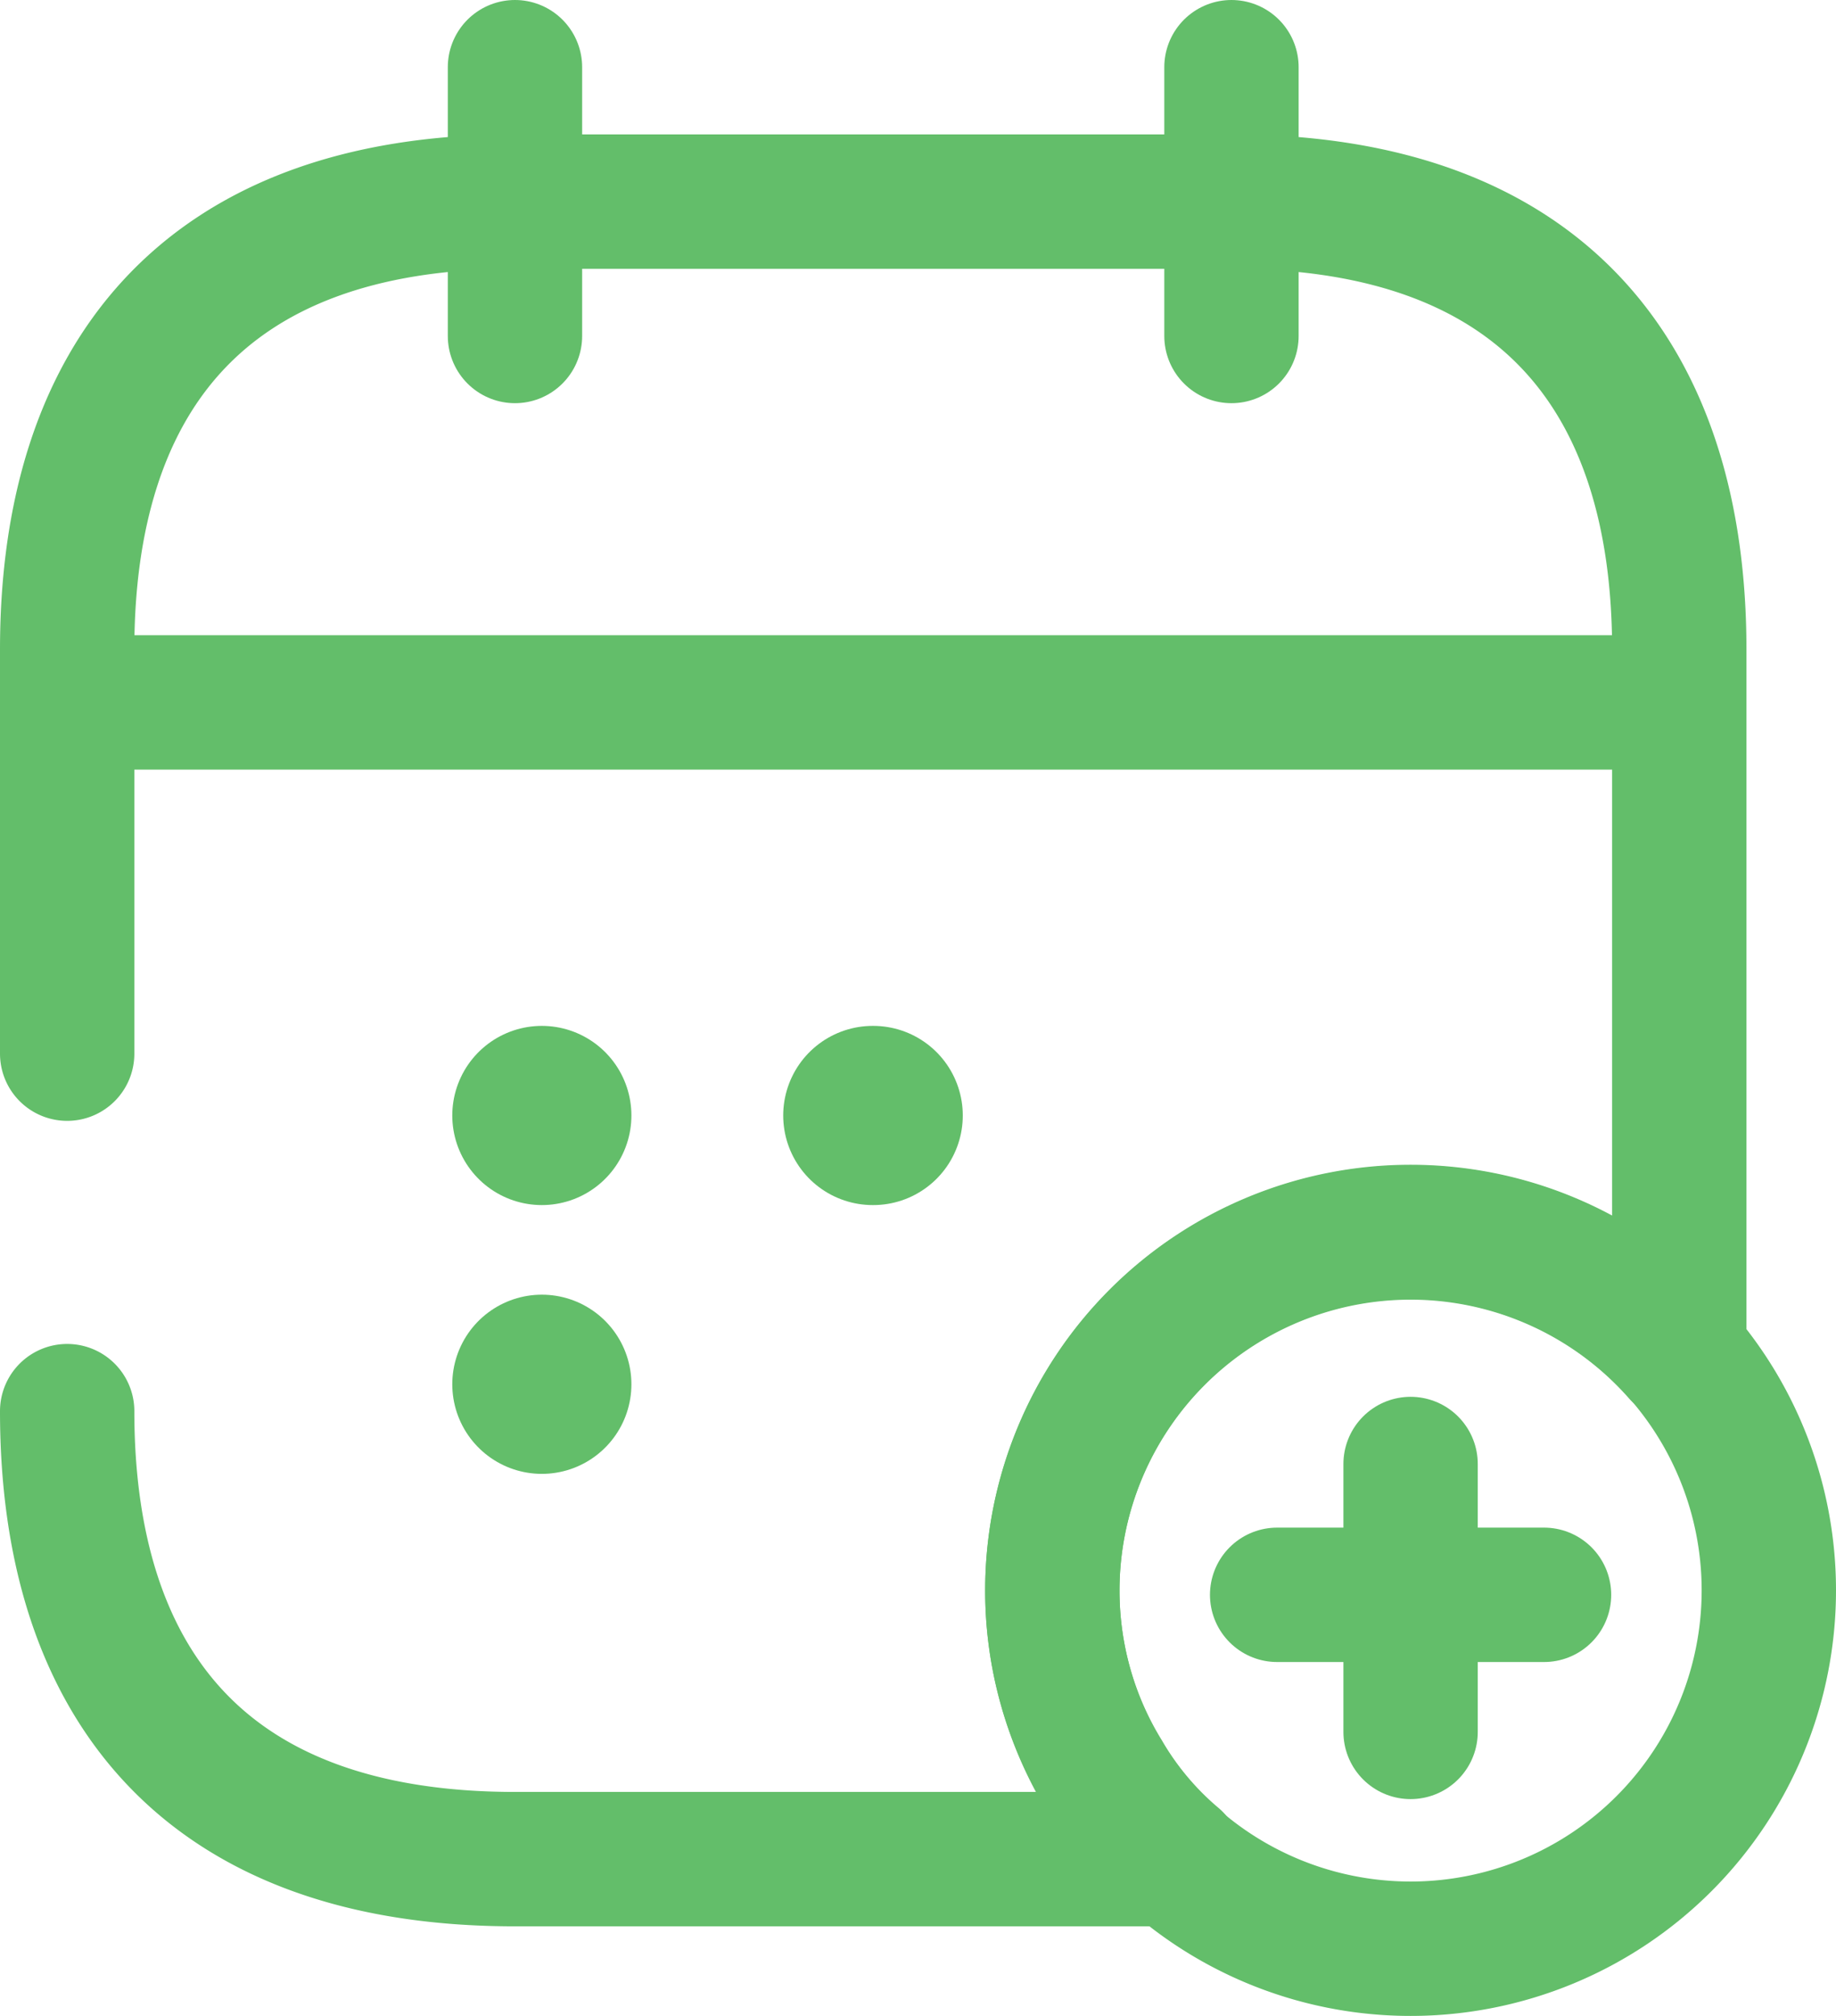 <svg xmlns="http://www.w3.org/2000/svg" width="20.5" height="22.5" viewBox="0 0 20.5 22.5">
  <g id="calendarAdd2" transform="translate(-2.25 -1.25)">
    <path id="Path_126395" data-name="Path 126395" d="M3,13.01V8.5c0-3,1.5-5,5-5h8c3.5,0,5,2,5,5v7.86A4,4,0,0,0,14,19a3.921,3.921,0,0,0,.58,2.06,3.593,3.593,0,0,0,.79.94H8c-3.5,0-5-2-5-5" fill="none" stroke="#63be6a" stroke-linecap="round" stroke-linejoin="round" stroke-miterlimit="10" stroke-width="1.5"/>
    <path id="Path_126396" data-name="Path 126396" d="M8,2V5" fill="none" stroke="#63be6a" stroke-linecap="round" stroke-linejoin="round" stroke-miterlimit="10" stroke-width="1.5"/>
    <path id="Path_126397" data-name="Path 126397" d="M16,2V5" fill="none" stroke="#63be6a" stroke-linecap="round" stroke-linejoin="round" stroke-miterlimit="10" stroke-width="1.5"/>
    <path id="Path_126398" data-name="Path 126398" d="M3.5,9.09h17" fill="none" stroke="#63be6a" stroke-linecap="round" stroke-linejoin="round" stroke-miterlimit="10" stroke-width="1.5"/>
    <path id="Path_126399" data-name="Path 126399" d="M18,23a4,4,0,1,0-4-4A4,4,0,0,0,18,23Z" fill="none" stroke="#63be6a" stroke-linecap="round" stroke-linejoin="round" stroke-miterlimit="10" stroke-width="1.5"/>
    <path id="Path_126400" data-name="Path 126400" d="M19.49,19.05H16.51" fill="none" stroke="#63be6a" stroke-linecap="round" stroke-linejoin="round" stroke-miterlimit="10" stroke-width="1.5"/>
    <path id="Path_126401" data-name="Path 126401" d="M18,17.59v2.99" fill="none" stroke="#63be6a" stroke-linecap="round" stroke-linejoin="round" stroke-miterlimit="10" stroke-width="1.5"/>
    <path id="Path_126402" data-name="Path 126402" d="M11.995,13.7H12" fill="none" stroke="#63be6a" stroke-linecap="round" stroke-linejoin="round" stroke-width="2"/>
    <path id="Path_126403" data-name="Path 126403" d="M8.3,13.7H8.3" fill="none" stroke="#63be6a" stroke-linecap="round" stroke-linejoin="round" stroke-width="2"/>
    <path id="Path_126404" data-name="Path 126404" d="M8.3,16.7H8.3" fill="none" stroke="#63be6a" stroke-linecap="round" stroke-linejoin="round" stroke-width="2"/>
  </g>
</svg>
